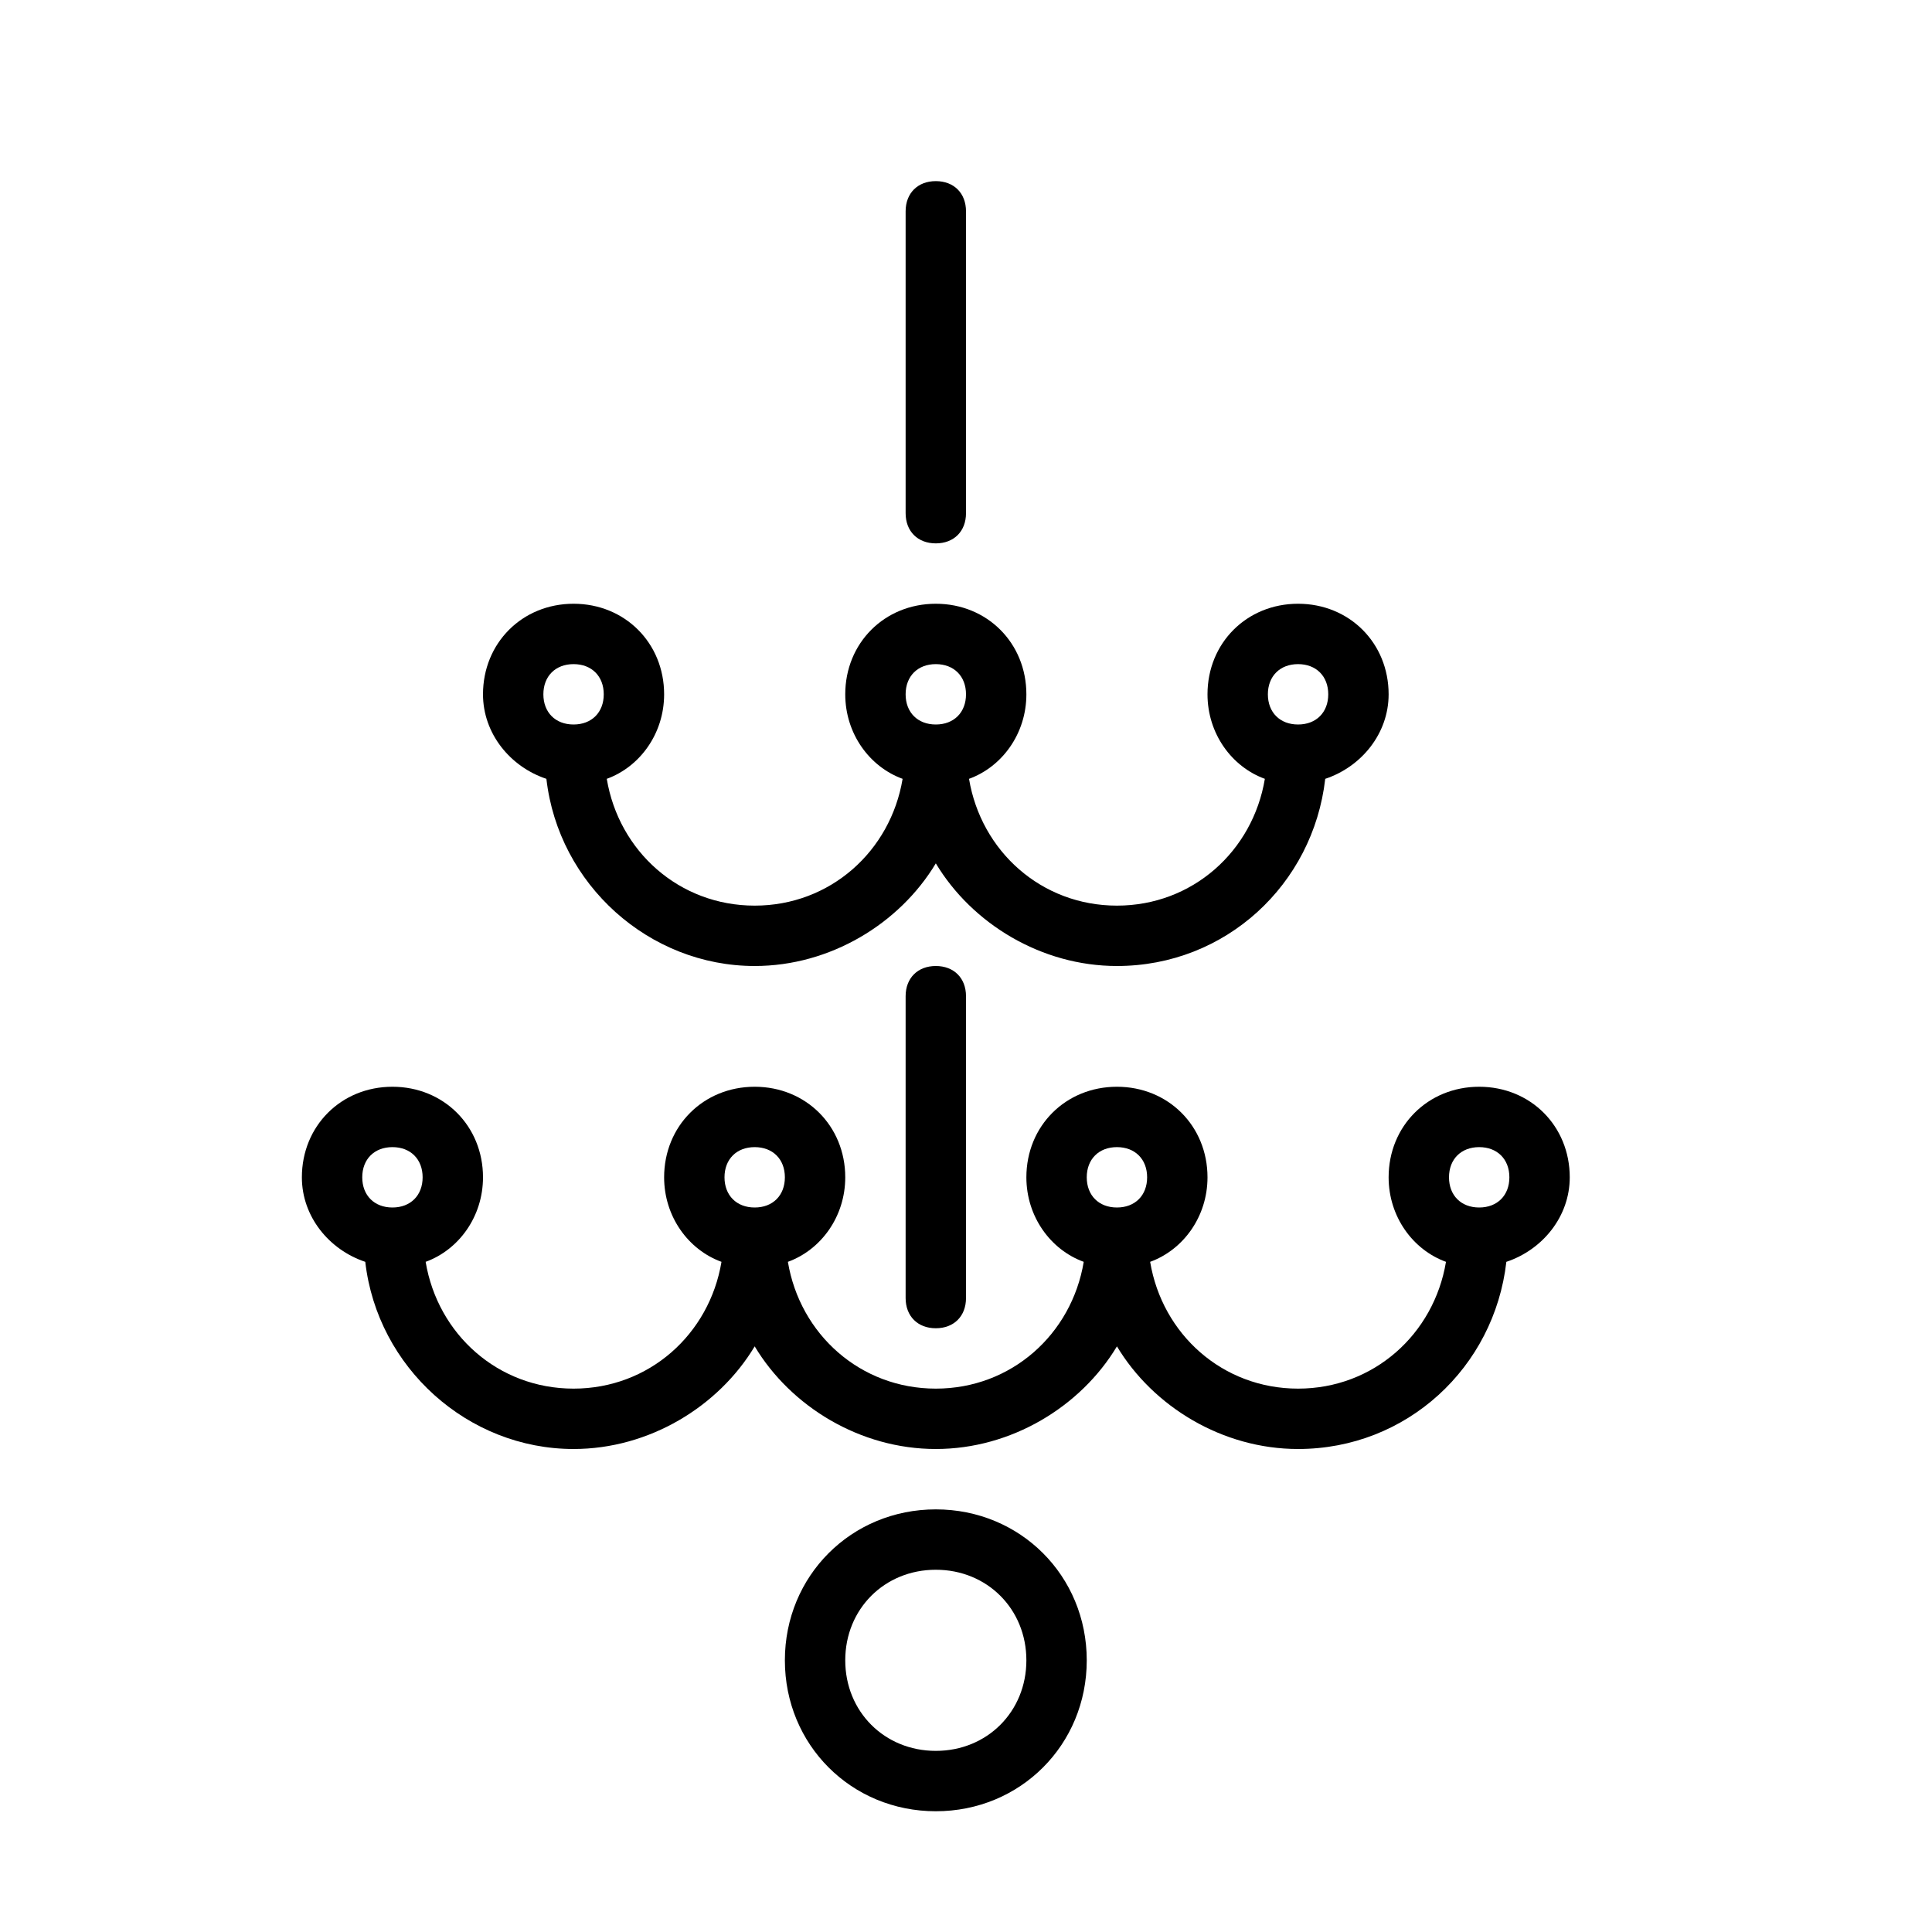 <?xml version="1.0" encoding="UTF-8" standalone="no"?>
<svg width="64px" height="64px" viewBox="0 0 64 64" version="1.1" xmlns="http://www.w3.org/2000/svg" xmlns:xlink="http://www.w3.org/1999/xlink">
    <!-- Generator: Sketch 3.7.2 (28276) - http://www.bohemiancoding.com/sketch -->
    <title>hou-chandelier</title>
    <desc>Created with Sketch.</desc>
    <defs></defs>
    <g id="64px-Line" stroke="none" stroke-width="1" fill="none" fill-rule="evenodd">
        <g id="hou-chandelier"></g>
        <path d="M37,32 C40.6,32 43.5,29.3 43.9,25.8 C45.1,25.4 46,24.3 46,23 C46,21.3 44.7,20 43,20 C41.3,20 40,21.3 40,23 C40,24.3 40.8,25.4 41.9,25.8 C41.5,28.2 39.5,30 37,30 C34.5,30 32.5,28.2 32.1,25.8 C33.2,25.4 34,24.3 34,23 C34,21.3 32.7,20 31,20 C29.3,20 28,21.3 28,23 C28,24.3 28.8,25.4 29.9,25.8 C29.5,28.2 27.5,30 25,30 C22.5,30 20.5,28.2 20.1,25.8 C21.2,25.4 22,24.3 22,23 C22,21.3 20.7,20 19,20 C17.3,20 16,21.3 16,23 C16,24.3 16.9,25.4 18.1,25.8 C18.5,29.3 21.5,32 25,32 C27.5,32 29.8,30.6 31,28.6 C32.2,30.6 34.5,32 37,32 L37,32 Z M43,22 C43.6,22 44,22.4 44,23 C44,23.6 43.6,24 43,24 C42.4,24 42,23.6 42,23 C42,22.4 42.4,22 43,22 L43,22 Z M19,22 C19.6,22 20,22.4 20,23 C20,23.6 19.6,24 19,24 C18.4,24 18,23.6 18,23 C18,22.4 18.4,22 19,22 L19,22 Z M31,22 C31.6,22 32,22.4 32,23 C32,23.6 31.6,24 31,24 C30.4,24 30,23.6 30,23 C30,22.4 30.4,22 31,22 L31,22 Z" id="Shape" fill="#000000"></path>
        <path d="M31,50 C28.2,50 26,52.2 26,55 C26,57.8 28.2,60 31,60 C33.8,60 36,57.8 36,55 C36,52.2 33.8,50 31,50 L31,50 Z M31,58 C29.3,58 28,56.7 28,55 C28,53.3 29.3,52 31,52 C32.7,52 34,53.3 34,55 C34,56.7 32.7,58 31,58 L31,58 Z" id="Shape" fill="#000000"></path>
        <path d="M12.1,41.8 C12.5,45.3 15.5,48 19,48 C21.5,48 23.8,46.6 25,44.6 C26.2,46.6 28.5,48 31,48 C33.5,48 35.8,46.6 37,44.6 C38.2,46.6 40.5,48 43,48 C46.6,48 49.5,45.3 49.9,41.8 C51.1,41.4 52,40.3 52,39 C52,37.3 50.7,36 49,36 C47.3,36 46,37.3 46,39 C46,40.3 46.8,41.4 47.9,41.8 C47.5,44.2 45.5,46 43,46 C40.5,46 38.5,44.2 38.1,41.8 C39.2,41.4 40,40.3 40,39 C40,37.3 38.7,36 37,36 C35.3,36 34,37.3 34,39 C34,40.3 34.8,41.4 35.9,41.8 C35.5,44.2 33.5,46 31,46 C28.5,46 26.5,44.2 26.1,41.8 C27.2,41.4 28,40.3 28,39 C28,37.3 26.7,36 25,36 C23.3,36 22,37.3 22,39 C22,40.3 22.8,41.4 23.9,41.8 C23.5,44.2 21.5,46 19,46 C16.5,46 14.5,44.2 14.1,41.8 C15.2,41.4 16,40.3 16,39 C16,37.3 14.7,36 13,36 C11.3,36 10,37.3 10,39 C10,40.3 10.9,41.4 12.1,41.8 L12.1,41.8 Z M49,38 C49.6,38 50,38.4 50,39 C50,39.6 49.6,40 49,40 C48.4,40 48,39.6 48,39 C48,38.4 48.4,38 49,38 L49,38 Z M37,38 C37.6,38 38,38.4 38,39 C38,39.6 37.6,40 37,40 C36.4,40 36,39.6 36,39 C36,38.4 36.4,38 37,38 L37,38 Z M25,38 C25.6,38 26,38.4 26,39 C26,39.6 25.6,40 25,40 C24.4,40 24,39.6 24,39 C24,38.4 24.4,38 25,38 L25,38 Z M13,38 C13.6,38 14,38.4 14,39 C14,39.6 13.6,40 13,40 C12.4,40 12,39.6 12,39 C12,38.4 12.4,38 13,38 L13,38 Z" id="Shape" fill="#000000"></path>
        <path d="M32,17 L32,7 C32,6.4 31.6,6 31,6 C30.4,6 30,6.4 30,7 L30,17 C30,17.6 30.4,18 31,18 C31.6,18 32,17.6 32,17 L32,17 Z" id="Shape" fill="#000000"></path>
        <path d="M30,33 L30,43 C30,43.6 30.4,44 31,44 C31.6,44 32,43.6 32,43 L32,33 C32,32.4 31.6,32 31,32 C30.4,32 30,32.4 30,33 L30,33 Z" id="Shape" fill="#000000"></path>
    </g>
</svg>